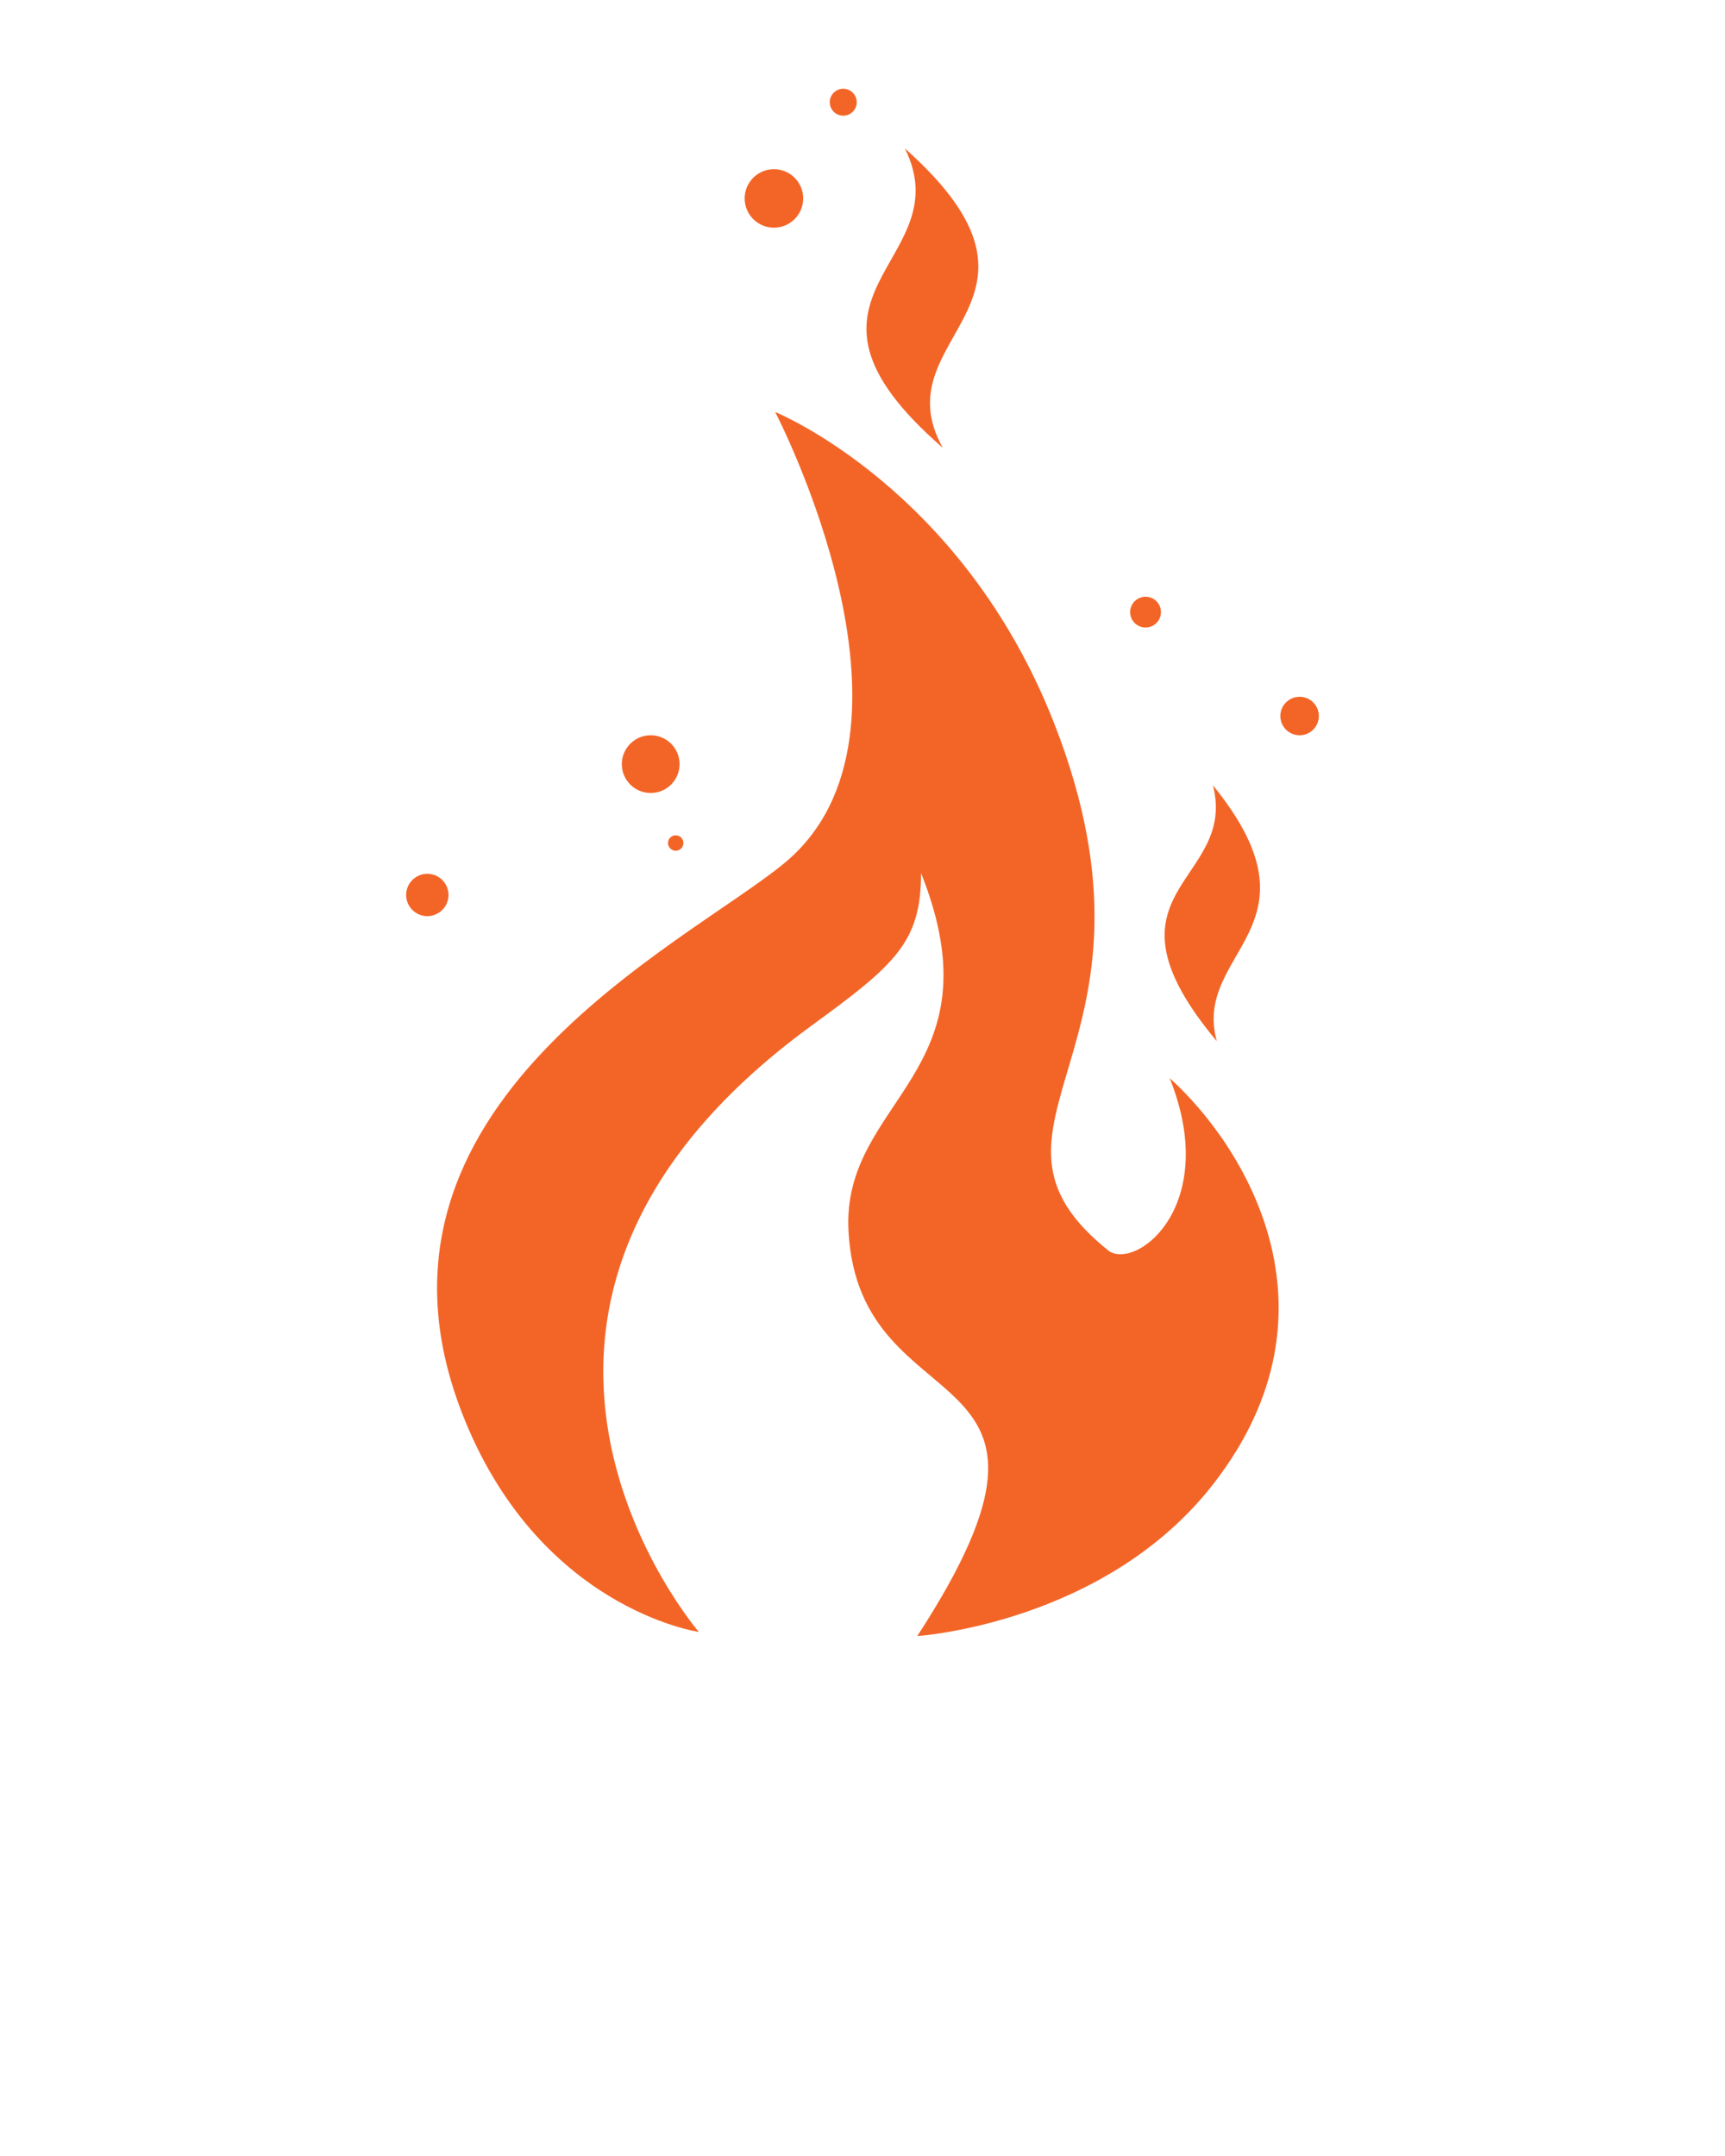 <svg xmlns="http://www.w3.org/2000/svg" xmlns:xlink="http://www.w3.org/1999/xlink" viewBox="0 0 1000 1250" version="1.1" xml:space="preserve" x="0px" y="0px"><path d="M 387.258 488.767 C 387.258 491.231 389.257 493.229 391.723 493.229 C 394.189 493.229 396.188 491.231 396.188 488.767 C 396.188 486.302 394.189 484.304 391.723 484.304 C 389.257 484.304 387.258 486.302 387.258 488.767 ZM 360.468 443.028 C 360.468 452.27 367.964 459.762 377.212 459.762 C 386.459 459.762 393.956 452.27 393.956 443.028 C 393.956 433.786 386.459 426.294 377.212 426.294 C 367.964 426.294 360.468 433.786 360.468 443.028 ZM 235.447 518.888 C 235.447 525.665 240.945 531.159 247.726 531.159 C 254.507 531.159 260.005 525.665 260.005 518.888 C 260.005 512.11 254.507 506.616 247.726 506.616 C 240.945 506.616 235.447 512.11 235.447 518.888 ZM 742.228 415.138 C 742.228 421.299 747.225 426.294 753.39 426.294 C 759.555 426.294 764.553 421.299 764.553 415.138 C 764.553 408.976 759.555 403.982 753.39 403.982 C 747.225 403.982 742.228 408.976 742.228 415.138 ZM 655.16 354.896 C 655.16 359.825 659.158 363.821 664.09 363.821 C 669.022 363.821 673.02 359.825 673.02 354.896 C 673.02 349.967 669.022 345.971 664.09 345.971 C 659.158 345.971 655.16 349.967 655.16 354.896 ZM 481.024 59.265 C 481.024 63.578 484.522 67.074 488.837 67.074 C 493.153 67.074 496.651 63.578 496.651 59.265 C 496.651 54.952 493.153 51.456 488.837 51.456 C 484.522 51.456 481.024 54.952 481.024 59.265 ZM 431.685 115.044 C 431.685 124.409 439.281 132.001 448.652 132.001 C 458.023 132.001 465.619 124.409 465.619 115.044 C 465.619 105.679 458.023 98.087 448.652 98.087 C 439.281 98.087 431.685 105.679 431.685 115.044 ZM 703.159 455.299 C 717.67 512.194 631.718 515.541 705.391 603.672 C 690.88 551.24 770.134 537.853 703.159 455.299 ZM 524.558 86.039 C 557.625 152.616 443.301 169.956 546.523 259.609 C 510.046 194.251 625.713 176.214 524.558 86.039 ZM 267.447 818.237 C 311.353 932.771 405.118 946.158 405.118 946.158 C 405.118 946.158 244.45 759.5 470.404 594.686 C 519.086 559.177 533.942 546.277 533.942 506.186 C 580.276 622.392 487.694 637.14 491.882 713.813 C 498.239 830.232 641.136 780.39 531.762 948.544 C 531.762 948.544 640.791 941.472 703.791 859.859 C 781.608 759.05 720.647 663.542 678.067 625.06 C 707.251 697.754 660.298 735.588 643.253 725.613 C 550.586 652.245 685.169 609.385 611.307 419.855 C 557.922 282.872 449.377 238.875 449.377 238.875 C 449.377 238.875 546.342 424.792 454.654 500.473 C 397.51 547.64 199.36 640.627 267.447 818.237 Z" stroke="#000000" stroke-width="0" fill="#F36527"/></svg>